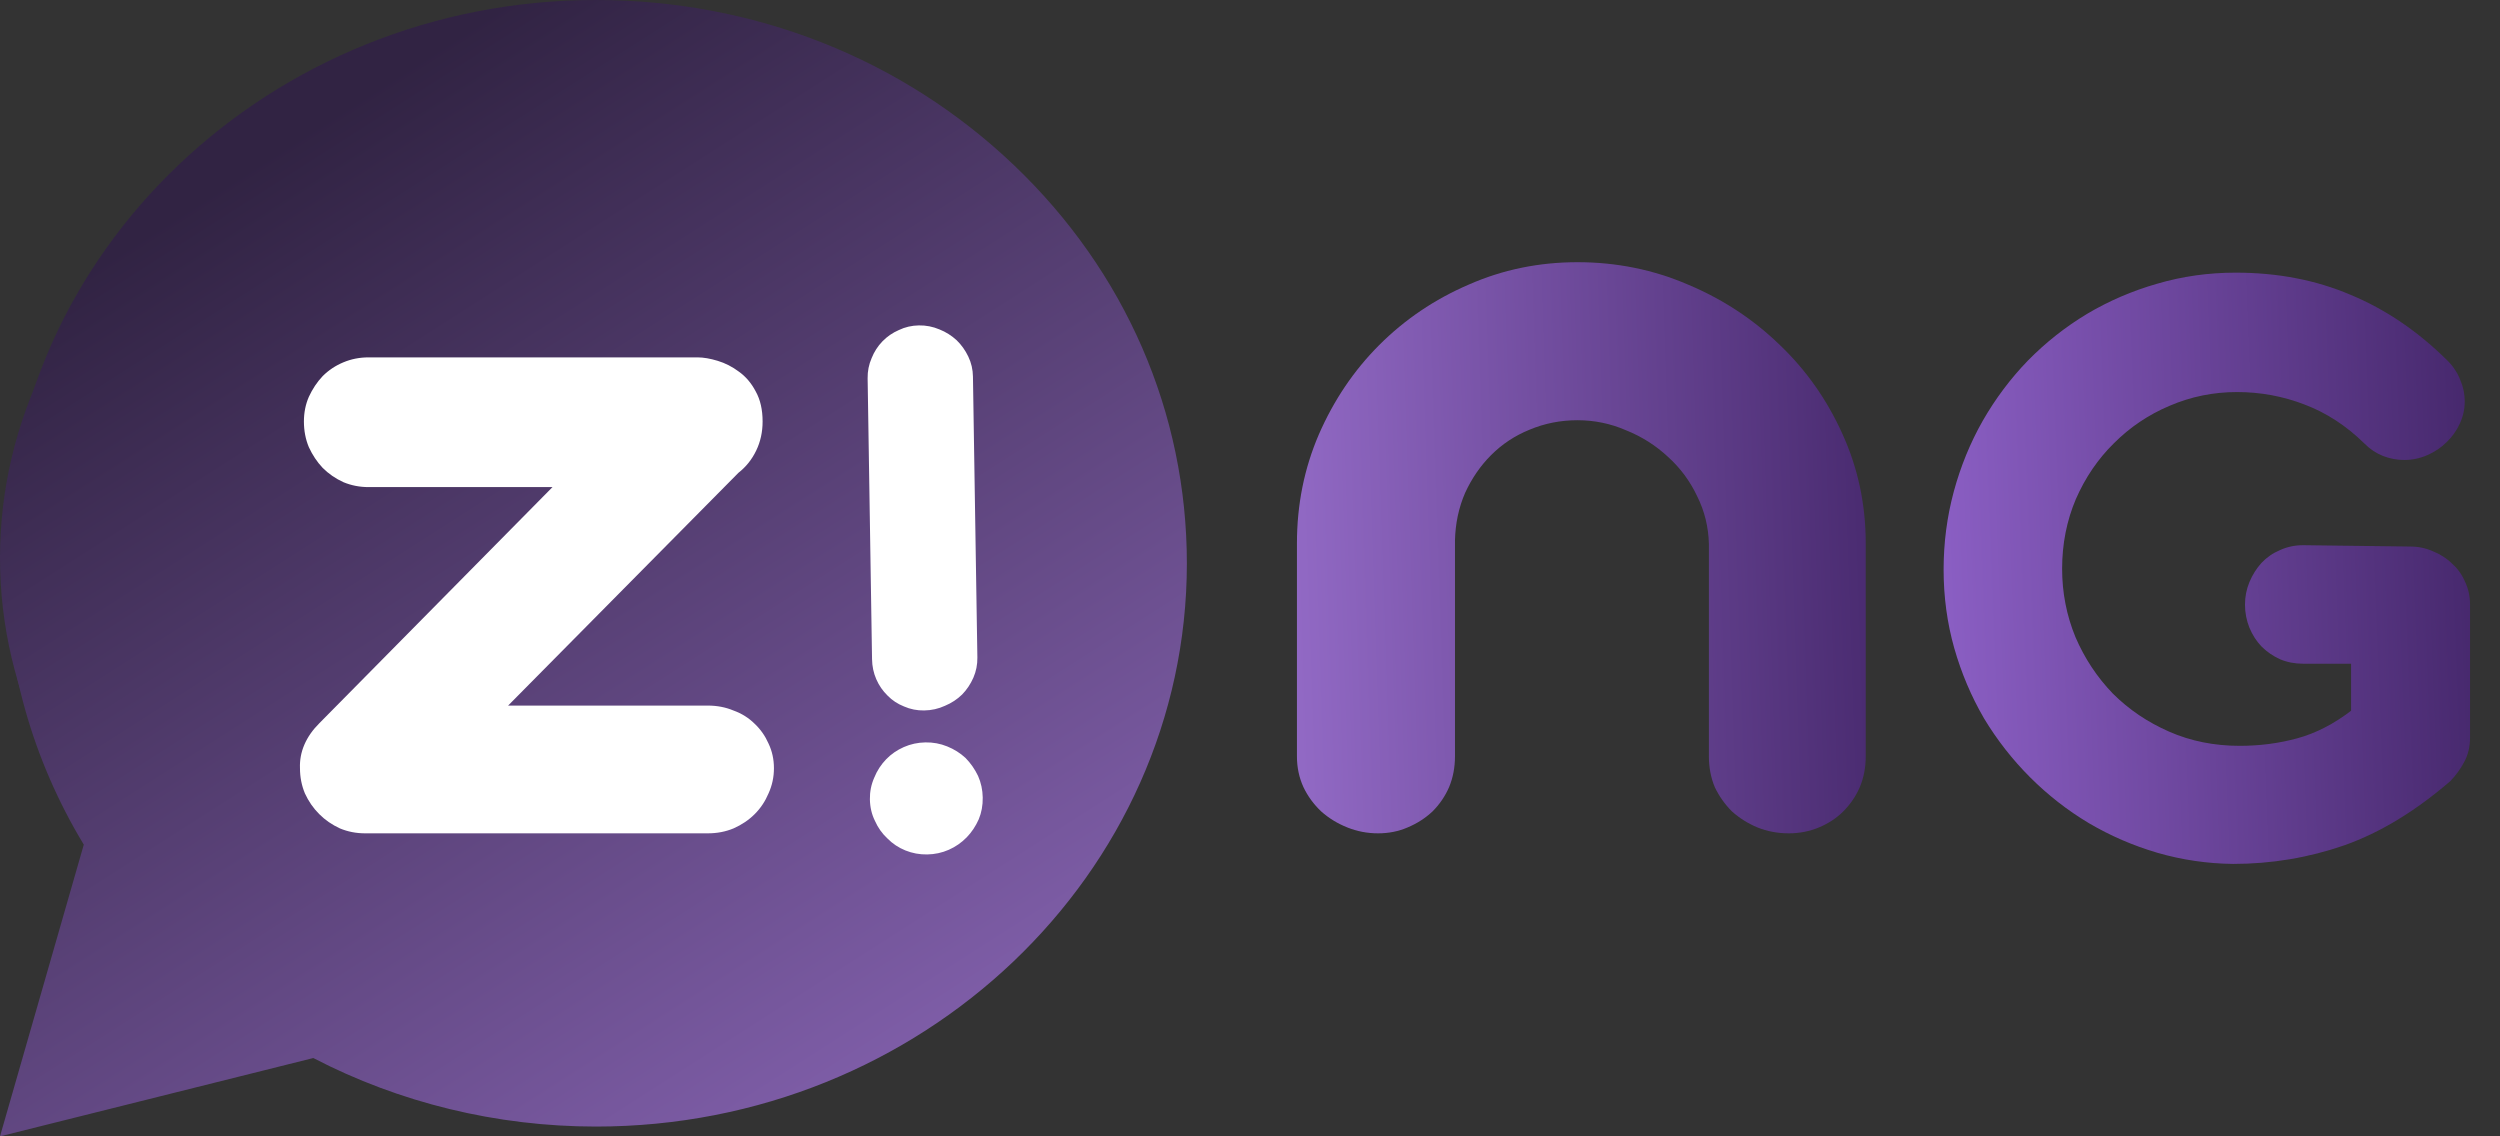 <svg width="99" height="45" viewBox="0 0 99 45" fill="none" xmlns="http://www.w3.org/2000/svg">
<rect x="0" y="0" width="99" height="45" fill="#333333" stroke="none"/>
<path d="M95.441 21.643C95.769 21.643 96.074 21.707 96.356 21.836C96.648 21.953 96.9 22.117 97.111 22.328C97.334 22.527 97.504 22.768 97.621 23.049C97.75 23.318 97.814 23.617 97.814 23.945V29.201C97.814 29.564 97.738 29.887 97.586 30.168C97.445 30.438 97.264 30.689 97.041 30.924C95.658 32.119 94.258 32.969 92.84 33.473C91.422 33.965 89.951 34.211 88.428 34.211C87.408 34.199 86.412 34.053 85.439 33.772C84.478 33.49 83.57 33.098 82.715 32.594C81.871 32.09 81.098 31.486 80.394 30.783C79.691 30.08 79.082 29.301 78.566 28.445C78.062 27.578 77.67 26.652 77.389 25.668C77.107 24.672 76.967 23.635 76.967 22.557C76.967 21.49 77.102 20.459 77.371 19.463C77.641 18.467 78.022 17.535 78.514 16.668C79.018 15.789 79.615 14.992 80.307 14.277C81.01 13.562 81.789 12.947 82.644 12.432C83.512 11.916 84.438 11.518 85.422 11.236C86.418 10.943 87.455 10.797 88.533 10.797C90.197 10.797 91.715 11.09 93.086 11.676C94.469 12.25 95.746 13.117 96.918 14.277C97.152 14.512 97.322 14.77 97.428 15.051C97.545 15.32 97.603 15.602 97.603 15.895C97.603 16.199 97.539 16.492 97.41 16.773C97.281 17.055 97.106 17.301 96.883 17.512C96.672 17.723 96.42 17.893 96.127 18.021C95.834 18.15 95.529 18.215 95.213 18.215C94.92 18.215 94.639 18.162 94.369 18.057C94.1 17.951 93.853 17.787 93.631 17.564C92.916 16.861 92.125 16.346 91.258 16.018C90.402 15.69 89.512 15.525 88.586 15.525C87.648 15.525 86.758 15.707 85.914 16.07C85.082 16.422 84.35 16.914 83.717 17.547C83.084 18.168 82.58 18.906 82.205 19.762C81.842 20.617 81.66 21.537 81.66 22.521C81.66 23.471 81.836 24.373 82.188 25.229C82.551 26.072 83.043 26.816 83.664 27.461C84.297 28.094 85.041 28.598 85.897 28.973C86.752 29.348 87.684 29.535 88.691 29.535C89.488 29.535 90.25 29.436 90.977 29.236C91.703 29.037 92.412 28.674 93.103 28.146V26.283H91.205C90.877 26.283 90.572 26.225 90.291 26.107C90.01 25.979 89.764 25.809 89.553 25.598C89.353 25.387 89.195 25.141 89.078 24.859C88.961 24.566 88.902 24.262 88.902 23.945C88.902 23.629 88.961 23.33 89.078 23.049C89.195 22.768 89.353 22.516 89.553 22.293C89.764 22.07 90.01 21.9 90.291 21.783C90.572 21.654 90.877 21.59 91.205 21.59L95.441 21.643Z" fill="url(#paint0_linear_33_14)"/>
<path d="M51.359 21.516C51.359 19.984 51.648 18.547 52.227 17.203C52.82 15.844 53.617 14.664 54.617 13.664C55.633 12.648 56.812 11.852 58.156 11.273C59.5 10.68 60.938 10.383 62.469 10.383C64.016 10.383 65.477 10.68 66.852 11.273C68.227 11.852 69.438 12.648 70.484 13.664C71.531 14.664 72.359 15.844 72.969 17.203C73.578 18.547 73.883 19.984 73.883 21.516V29.953C73.883 30.391 73.805 30.797 73.648 31.172C73.492 31.531 73.273 31.852 72.992 32.133C72.727 32.398 72.406 32.609 72.031 32.766C71.656 32.922 71.258 33 70.836 33C70.398 33 69.984 32.922 69.594 32.766C69.219 32.609 68.883 32.398 68.586 32.133C68.305 31.852 68.078 31.531 67.906 31.172C67.75 30.797 67.672 30.391 67.672 29.953V21.539C67.656 20.867 67.5 20.234 67.203 19.641C66.922 19.047 66.539 18.531 66.055 18.094C65.57 17.641 65.016 17.289 64.391 17.039C63.781 16.773 63.141 16.641 62.469 16.641C61.797 16.641 61.164 16.766 60.57 17.016C59.992 17.25 59.484 17.586 59.047 18.023C58.625 18.445 58.281 18.945 58.016 19.523C57.766 20.102 57.633 20.727 57.617 21.398V29.953C57.617 30.391 57.539 30.797 57.383 31.172C57.227 31.531 57.008 31.852 56.727 32.133C56.445 32.398 56.117 32.609 55.742 32.766C55.383 32.922 54.992 33 54.57 33C54.148 33 53.742 32.922 53.352 32.766C52.961 32.609 52.617 32.398 52.32 32.133C52.023 31.852 51.789 31.531 51.617 31.172C51.445 30.797 51.359 30.391 51.359 29.953V21.516Z" fill="url(#paint1_linear_33_14)"/>
<path d="M45.259 22.091C45.259 32.936 35.128 41.727 22.63 41.727C10.132 41.727 0 32.936 0 22.091C0 11.246 10.132 2.455 22.63 2.455C35.128 2.455 45.259 11.246 45.259 22.091Z" fill="url(#paint2_linear_33_14)"/>
<path fill-rule="evenodd" clip-rule="evenodd" d="M40.152 6.54C35.734 2.325 29.858 0.002 23.599 0C10.701 0 0.201 10.003 0.196 22.299C0.196 26.229 1.272 30.064 3.318 33.447L0 45L12.406 41.898C15.826 43.674 19.673 44.61 23.589 44.612H23.599C36.495 44.612 46.995 34.609 47 22.314C47 16.357 44.571 10.756 40.152 6.54ZM23.599 40.849H23.591C20.101 40.847 16.678 39.955 13.691 38.263L12.982 37.861L5.62 39.702L7.583 32.863L7.122 32.163C5.174 29.212 4.147 25.801 4.147 22.299C4.153 12.08 12.877 3.766 23.607 3.766C28.802 3.768 33.685 5.698 37.358 9.201C41.028 12.706 43.051 17.361 43.048 22.314C43.043 32.533 34.318 40.849 23.599 40.849ZM34.269 26.966C33.682 26.686 30.809 25.339 30.272 25.153C29.738 24.967 29.35 24.875 28.959 25.431C28.568 25.988 27.447 27.242 27.105 27.614C26.764 27.987 26.422 28.032 25.838 27.754C25.254 27.475 23.37 26.887 21.136 24.989C19.397 23.511 18.224 21.688 17.882 21.129C17.541 20.57 17.846 20.269 18.14 19.991C18.404 19.743 18.724 19.34 19.016 19.015C19.308 18.69 19.405 18.459 19.6 18.086C19.796 17.713 19.699 17.388 19.551 17.11C19.405 16.829 18.234 14.087 17.747 12.971C17.275 11.891 16.793 12.035 16.433 12.02C16.094 12.005 15.703 12 15.315 12C14.924 12 14.29 12.139 13.753 12.696C13.216 13.255 11.707 14.601 11.707 17.343C11.707 20.086 13.803 22.736 14.095 23.109C14.387 23.481 18.219 29.107 24.084 31.522C25.481 32.096 26.571 32.438 27.418 32.697C28.818 33.122 30.093 33.059 31.101 32.918C32.225 32.759 34.56 31.572 35.048 30.27C35.535 28.968 35.535 27.853 35.389 27.619C35.243 27.386 34.85 27.244 34.269 26.966Z" fill="url(#paint3_linear_33_14)"/>
<path d="M3.481 33.545H11.315V40.909H3.481V33.545Z" fill="url(#paint4_linear_33_14)"/>
<path d="M27.621 14.152C27.855 14.152 28.122 14.198 28.422 14.289C28.721 14.38 29.001 14.523 29.262 14.719C29.535 14.914 29.756 15.175 29.926 15.5C30.108 15.825 30.199 16.223 30.199 16.691C30.199 17.108 30.115 17.492 29.945 17.844C29.776 18.195 29.542 18.488 29.242 18.723L20.121 27.941H28.031C28.396 27.941 28.734 28.006 29.047 28.137C29.372 28.254 29.652 28.43 29.887 28.664C30.121 28.885 30.303 29.146 30.434 29.445C30.577 29.745 30.648 30.07 30.648 30.422C30.648 30.773 30.577 31.105 30.434 31.418C30.303 31.73 30.121 32.004 29.887 32.238C29.652 32.473 29.372 32.661 29.047 32.805C28.734 32.935 28.396 33 28.031 33H14.457C14.105 33 13.773 32.935 13.461 32.805C13.148 32.661 12.875 32.473 12.641 32.238C12.406 32.004 12.217 31.73 12.074 31.418C11.944 31.105 11.879 30.773 11.879 30.422C11.866 30.096 11.925 29.784 12.055 29.484C12.185 29.185 12.38 28.905 12.641 28.645L21.879 19.289H14.594C14.242 19.289 13.91 19.224 13.598 19.094C13.285 18.951 13.012 18.762 12.777 18.527C12.556 18.293 12.374 18.02 12.23 17.707C12.1 17.395 12.035 17.056 12.035 16.691C12.035 16.34 12.1 16.014 12.23 15.715C12.374 15.402 12.556 15.129 12.777 14.895C13.012 14.66 13.285 14.478 13.598 14.348C13.91 14.217 14.242 14.152 14.594 14.152H27.621Z" fill="url(#paint5_linear_33_14)"/>
<path d="M38.916 31.583C38.921 31.895 38.868 32.182 38.758 32.444C38.637 32.717 38.479 32.954 38.285 33.155C38.079 33.367 37.842 33.532 37.573 33.651C37.304 33.77 37.019 33.831 36.717 33.836C36.415 33.841 36.127 33.788 35.855 33.678C35.582 33.567 35.345 33.41 35.144 33.205C34.933 33.01 34.768 32.778 34.649 32.509C34.52 32.251 34.453 31.965 34.448 31.653C34.443 31.351 34.501 31.063 34.622 30.791C34.732 30.518 34.89 30.276 35.095 30.064C35.29 29.863 35.522 29.703 35.791 29.584C36.06 29.466 36.345 29.404 36.647 29.399C36.949 29.394 37.236 29.447 37.509 29.558C37.782 29.668 38.024 29.82 38.235 30.015C38.436 30.22 38.602 30.457 38.731 30.726C38.85 30.995 38.911 31.28 38.916 31.583ZM38.704 26.038C38.708 26.32 38.655 26.586 38.545 26.838C38.434 27.09 38.286 27.311 38.102 27.501C37.907 27.692 37.68 27.841 37.421 27.949C37.163 28.068 36.888 28.13 36.596 28.134C36.315 28.139 36.048 28.085 35.797 27.975C35.545 27.875 35.329 27.732 35.149 27.547C34.959 27.363 34.809 27.146 34.701 26.898C34.593 26.65 34.537 26.385 34.533 26.104L34.358 14.98C34.354 14.699 34.407 14.432 34.517 14.181C34.618 13.929 34.76 13.708 34.944 13.518C35.129 13.327 35.345 13.178 35.594 13.07C35.842 12.951 36.107 12.89 36.388 12.886C36.669 12.881 36.941 12.934 37.203 13.045C37.455 13.145 37.681 13.287 37.882 13.472C38.072 13.656 38.227 13.873 38.345 14.121C38.464 14.369 38.525 14.633 38.529 14.915L38.704 26.038Z" fill="white"/>
<defs>
<linearGradient id="paint0_linear_33_14" x1="98.233" y1="16.2" x2="76.097" y2="17.062" gradientUnits="userSpaceOnUse">
<stop stop-color="#45276B"/>
<stop offset="1" stop-color="#8E61C8" stop-opacity="0.99"/>
</linearGradient>
<linearGradient id="paint1_linear_33_14" x1="75.133" y1="9.2" x2="50.1" y2="10.034" gradientUnits="userSpaceOnUse">
<stop stop-color="#45276B"/>
<stop offset="1" stop-color="#956CC9" stop-opacity="0.99"/>
</linearGradient>
<linearGradient id="paint2_linear_33_14" x1="8.704" y1="7.364" x2="41.044" y2="57.907" gradientUnits="userSpaceOnUse">
<stop stop-color="#312343"/>
<stop offset="1" stop-color="#9B73CD"/>
</linearGradient>
<linearGradient id="paint3_linear_33_14" x1="8.704" y1="7.364" x2="41.044" y2="57.907" gradientUnits="userSpaceOnUse">
<stop stop-color="#312343"/>
<stop offset="1" stop-color="#9B73CD"/>
</linearGradient>
<linearGradient id="paint4_linear_33_14" x1="8.704" y1="7.364" x2="41.044" y2="57.907" gradientUnits="userSpaceOnUse">
<stop stop-color="#312343"/>
<stop offset="1" stop-color="#9B73CD"/>
</linearGradient>
<linearGradient id="paint5_linear_33_14" x1="11" y1="9" x2="23" y2="38" gradientUnits="userSpaceOnUse">
<stop stop-color="white"/>
<stop offset="1" stop-color="white"/>
</linearGradient>
</defs>
</svg>

